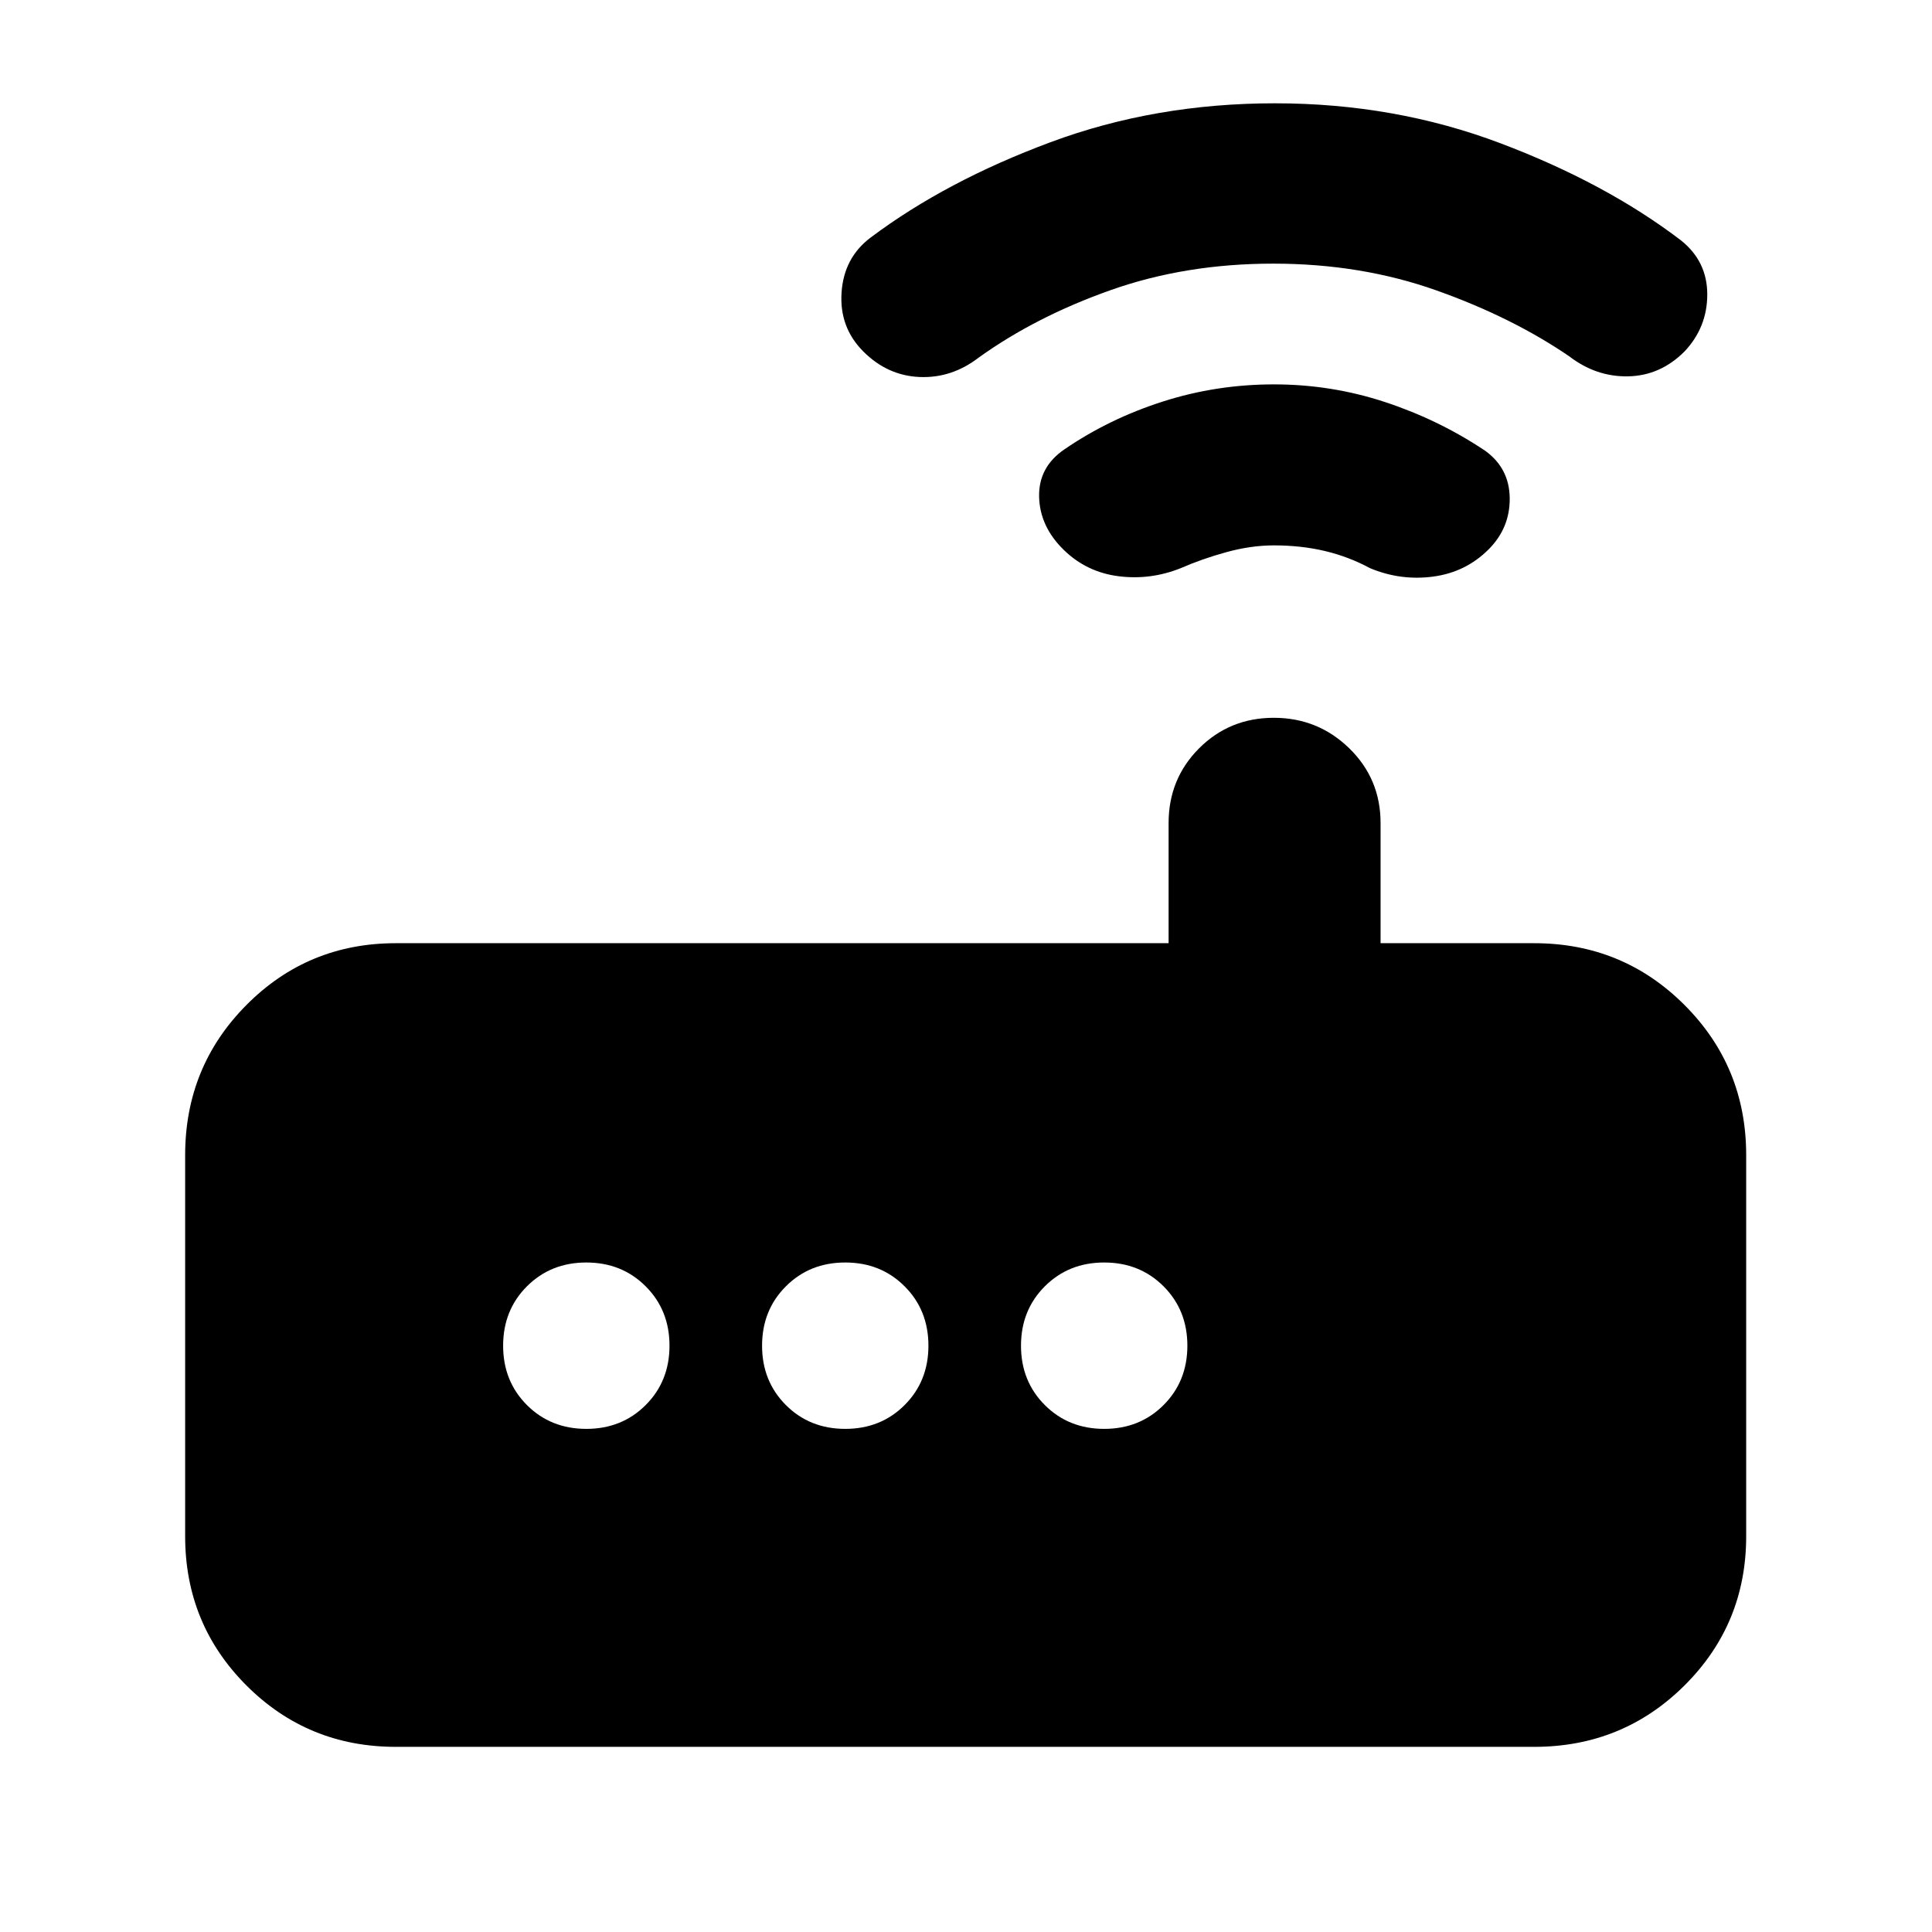 <svg xmlns="http://www.w3.org/2000/svg" height="40" viewBox="0 -960 960 960" width="40"><path d="M196.67-92q-43.7 0-74.19-30.48Q92-152.97 92-196.67V-386q0-43.98 30.48-74.65 30.49-30.68 74.19-30.68h384V-551q0-22 15.16-37.17 15.17-15.16 37.11-15.16 21.94 0 37.5 15.16Q686-573 686-551v59.67h76.33q43.98 0 74.66 30.68 30.68 30.67 30.68 74.65v189.33q0 43.7-30.68 74.19Q806.31-92 762.33-92H196.67Zm94.66-158q17.67 0 29.5-11.83 11.84-11.84 11.84-29.5 0-17.67-11.84-29.5-11.83-11.84-29.5-11.84-17.66 0-29.5 11.84Q250-309 250-291.33q0 17.66 11.83 29.5Q273.67-250 291.33-250ZM420-250q17.67 0 29.5-11.83 11.83-11.84 11.83-29.5 0-17.67-11.83-29.5-11.83-11.84-29.5-11.84t-29.5 11.84q-11.83 11.83-11.83 29.5 0 17.66 11.83 29.5Q402.33-250 420-250Zm128.67 0q17.66 0 29.5-11.83Q590-273.67 590-291.33q0-17.67-11.83-29.5-11.84-11.84-29.5-11.84-17.67 0-29.5 11.84-11.84 11.83-11.84 29.5 0 17.66 11.84 29.5Q531-250 548.67-250Zm84.36-439q-11.36 0-23.53 3.33-12.17 3.34-22.83 8-15.02 6-30.84 4-15.83-2-27.16-13-12-11.66-12.34-26.5-.33-14.83 12.74-23.66 22.13-15.13 48.75-23.65 26.62-8.52 55.19-8.52 28.66 0 55.41 8.85Q715.17-751.3 738-736q12 8.67 12.17 23.5.16 14.83-10.5 25.5-11.34 11.33-27.5 13.5-16.17 2.17-31.39-4.17-10.45-5.66-22.3-8.5-11.85-2.83-25.45-2.83Zm-.34-140q-43.64 0-80.83 13.17-37.19 13.16-65.53 33.5-13.41 10.33-29.37 9.66-15.96-.66-27.96-12.66t-10.83-29.34q1.16-17.33 14.5-27.33 37.33-28 89.31-47.33 51.98-19.34 111.52-19.34t112.02 19.84Q798-869 835.33-840.51q13 10.41 13 26.8 0 16.38-11.33 28.38-12 12-27.96 12.33-15.95.33-29.37-10-28.34-19.34-65.84-32.67Q676.33-829 632.69-829Z"/></svg>